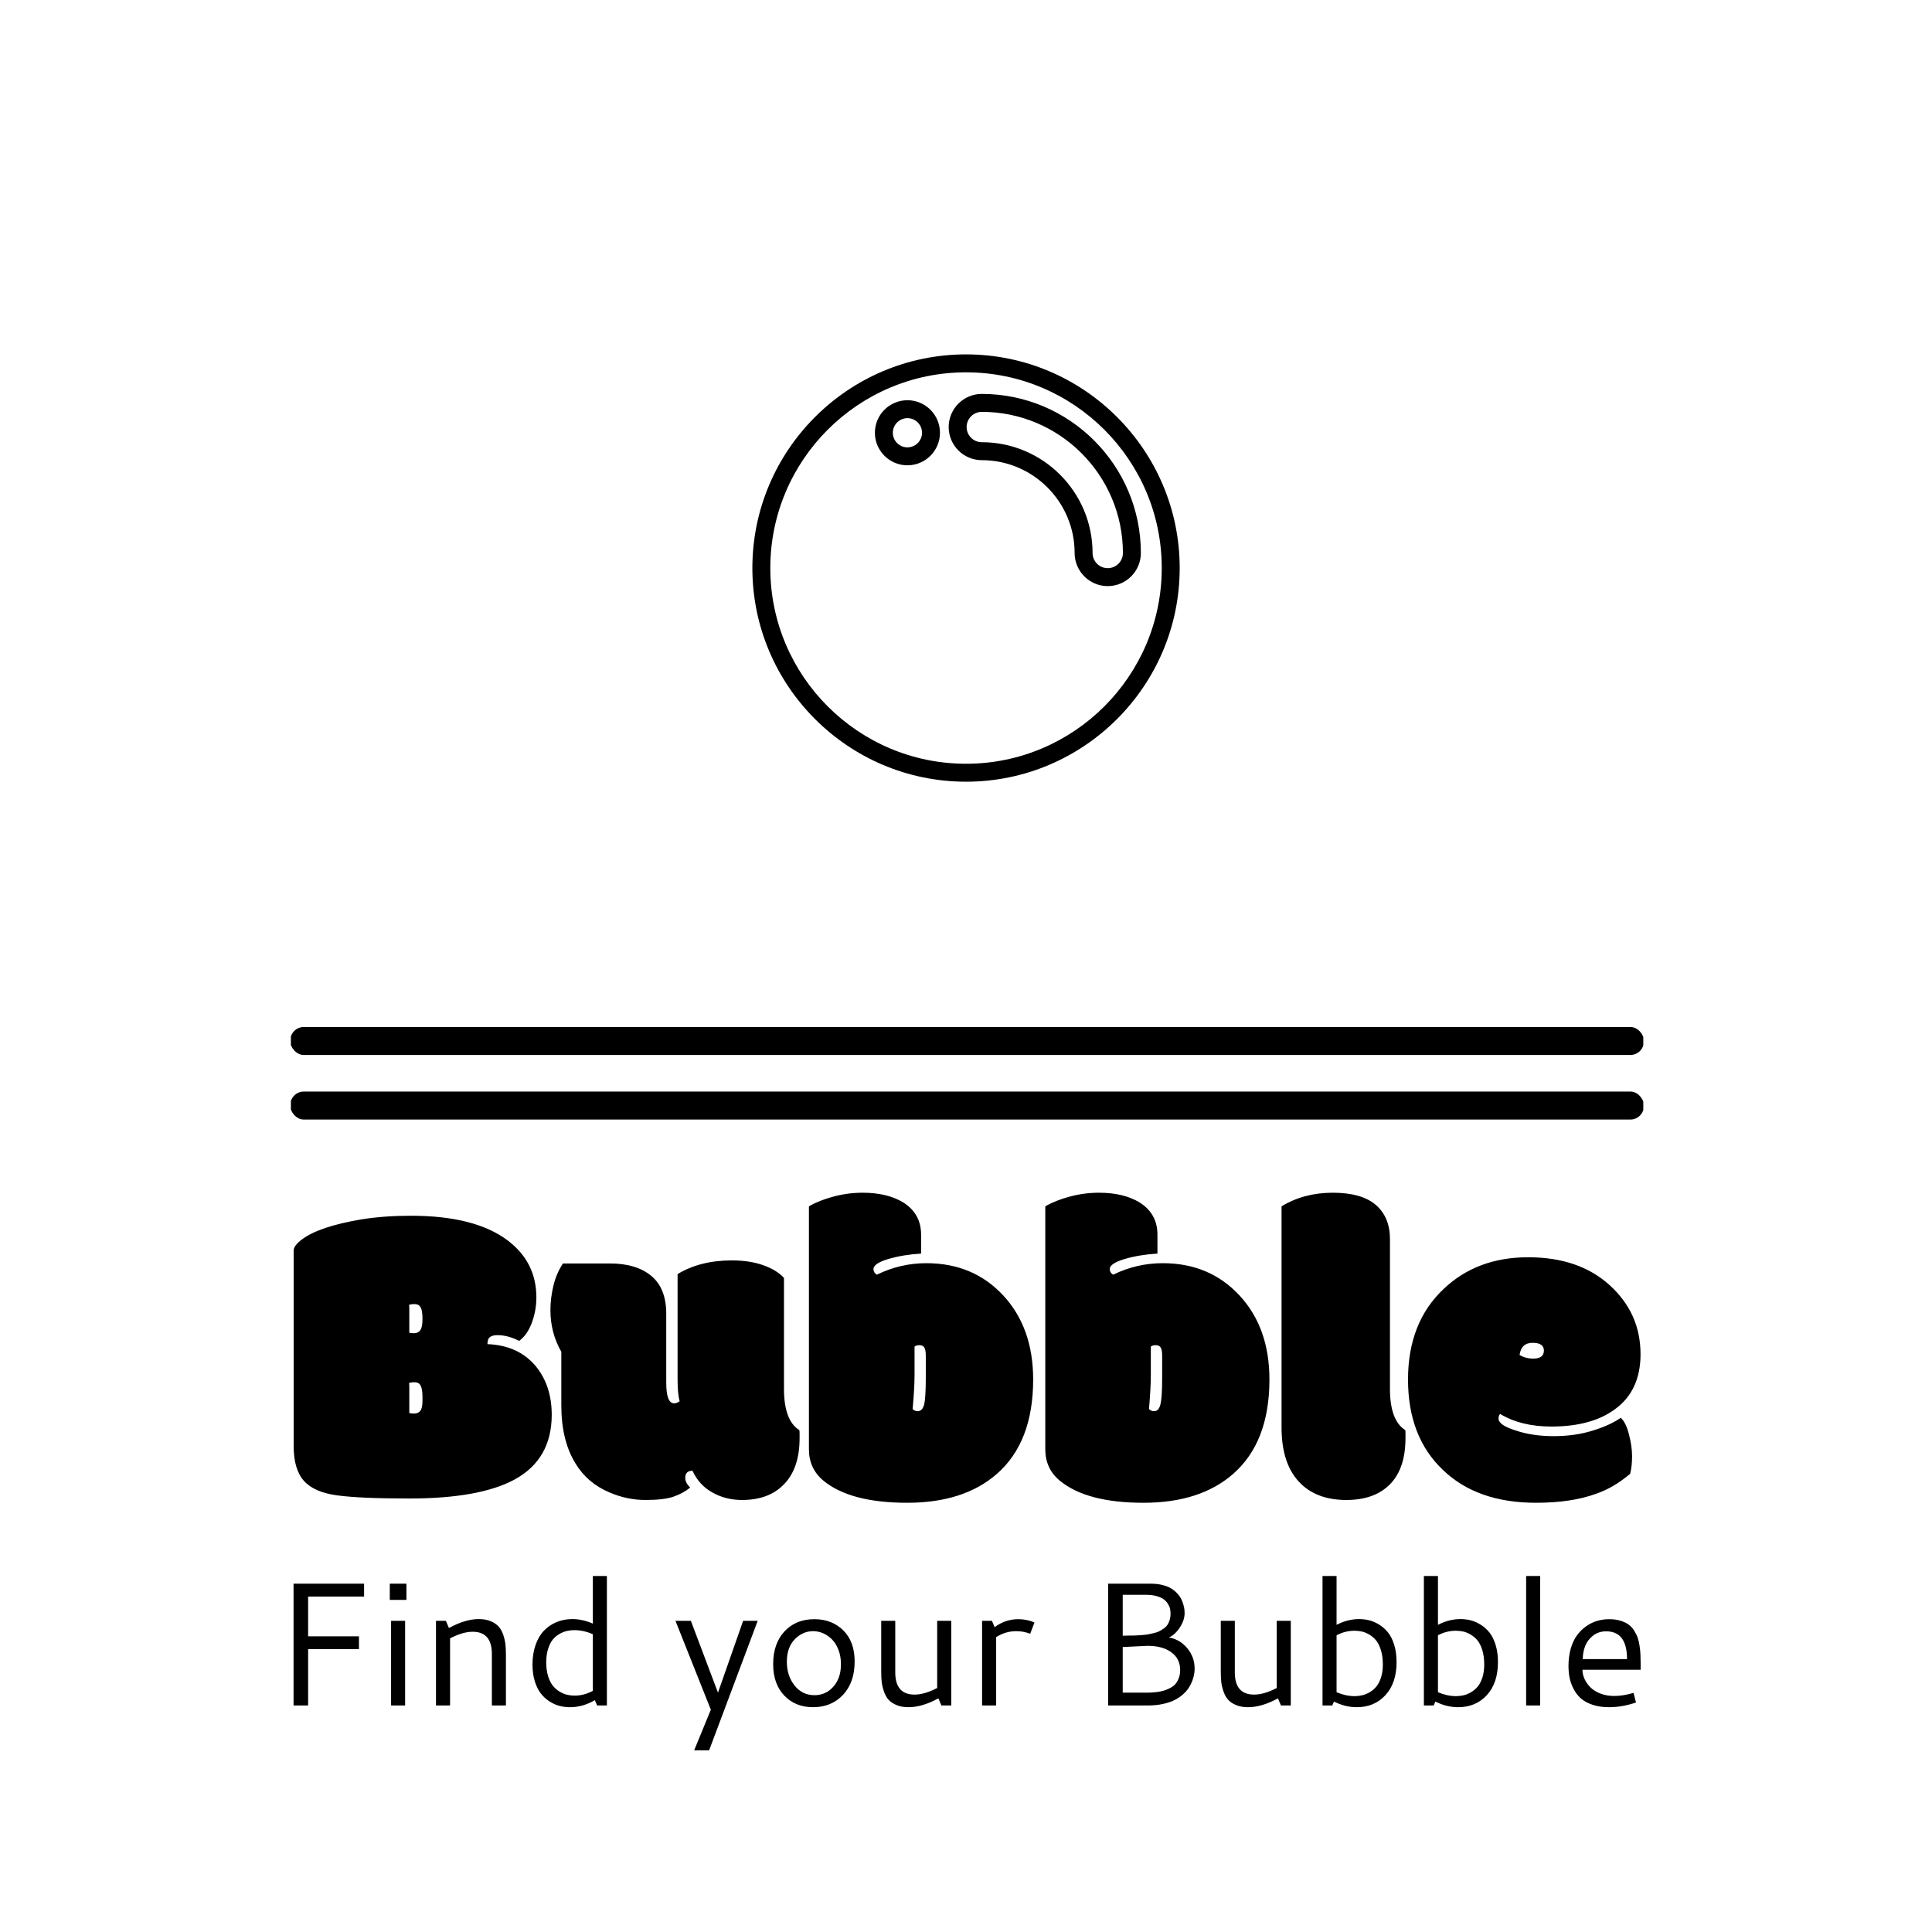 <svg xmlns="http://www.w3.org/2000/svg" version="1.1" xmlns:xlink="http://www.w3.org/1999/xlink" xmlns:svgjs="http://svgjs.dev/svgjs" width="1000" height="1000" viewBox="0 0 1000 1000"><rect width="1000" height="1000" fill="#ffffff"></rect><g transform="matrix(0.7,0,0,0.7,150.567,94.678)"><svg viewBox="0 0 213 247" data-background-color="#0080ff" preserveAspectRatio="xMidYMid meet" height="1159" width="1000" xmlns="http://www.w3.org/2000/svg" xmlns:xlink="http://www.w3.org/1999/xlink"><g id="tight-bounds" transform="matrix(1,0,0,1,-0.173,-0.1)"><svg viewBox="0 0 213.345 247.2" height="247.2" width="213.345"><g><svg viewBox="0 0 397.498 460.575" height="247.2" width="213.345"><g><rect width="397.498" height="8.209" x="0" y="248.012" fill="#000000" opacity="1" stroke-width="0" stroke="transparent" fill-opacity="1" class="rect-qz-0" data-fill-palette-color="primary" rx="1%" id="qz-0" data-palette-color="#ffffff"></rect></g><g><rect width="397.498" height="8.209" x="0" y="266.967" fill="#000000" opacity="1" stroke-width="0" stroke="transparent" fill-opacity="1" class="rect-qz-1" data-fill-palette-color="primary" rx="1%" id="qz-1" data-palette-color="#ffffff"></rect></g><g transform="matrix(1,0,0,1,0.989,296.667)"><svg viewBox="0 0 395.52 163.908" height="163.908" width="395.52"><g id="textblocktransform"><svg viewBox="0 0 395.52 163.908" height="163.908" width="395.52" id="textblock"><g><svg viewBox="0 0 395.52 91.033" height="91.033" width="395.52"><g transform="matrix(1,0,0,1,0,0)"><svg width="395.52" viewBox="0.78 -34.79 154.43 35.55" height="91.033" data-palette-color="#ffffff"><path d="M14.04-12.55L14.04-9.55Q14.14-9.47 14.6-9.47 15.06-9.47 15.31-9.79 15.55-10.11 15.55-10.91L15.55-10.91 15.55-11.38Q15.55-12.28 15.34-12.67 15.14-13.06 14.66-13.06 14.18-13.06 14.01-12.96L14.01-12.96Q14.04-12.84 14.04-12.55L14.04-12.55ZM14.04-21.51L14.04-18.75Q14.14-18.68 14.6-18.68 15.06-18.68 15.31-19.04 15.55-19.41 15.55-20.24L15.55-20.24 15.55-20.39Q15.55-21.26 15.34-21.64 15.14-22.02 14.66-22.02 14.18-22.02 14.01-21.92L14.01-21.92Q14.04-21.8 14.04-21.51L14.04-21.51ZM0.78-5.76L0.78-28.15Q0.78-28.71 1.71-29.42L1.71-29.42Q3.66-30.91 8.59-31.74L8.59-31.74Q11.16-32.15 14.23-32.15L14.23-32.15Q21.56-32.15 25.32-29.32L25.32-29.32Q28.61-26.83 28.61-22.78L28.61-22.78Q28.61-21.31 28.1-19.91 27.59-18.51 26.64-17.8L26.64-17.8Q25.34-18.46 24.15-18.46L24.15-18.46Q23.58-18.46 23.29-18.24 23-18.02 23-17.43L23-17.43Q26.59-17.29 28.59-14.84L28.59-14.84Q30.37-12.62 30.37-9.33L30.37-9.33Q30.37-4.22 26.1-1.9L26.1-1.9Q22.09 0.27 14.04 0.27L14.04 0.27Q8.4 0.27 5.76-0.09 3.13-0.44 1.95-1.76 0.78-3.08 0.78-5.76L0.78-5.76ZM44.41-10.64L44.41-10.64Q44.7-10.64 45.04-10.89L45.04-10.89Q44.8-11.69 44.8-13.4L44.8-13.4 44.8-25.46Q47.39-27.03 51.02-27.03L51.02-27.03Q53.07-27.03 54.62-26.48 56.17-25.93 57-25.02L57-25.02 57-12.3Q57-8.67 58.76-7.57L58.76-7.57Q58.79-7.45 58.79-7.1L58.79-7.1 58.79-6.67Q58.79-3.1 56.91-1.27L56.91-1.27Q55.2 0.44 52.19 0.44L52.19 0.44Q50.31 0.44 48.79-0.42 47.26-1.27 46.51-2.91L46.51-2.91Q45.68-2.91 45.68-2.1L45.68-2.1Q45.68-1.54 46.24-0.98L46.24-0.98Q45.46-0.34 44.36 0.05 43.26 0.44 41.12 0.44 38.99 0.44 36.96-0.44L36.96-0.44Q34.45-1.51 33.1-3.74L33.1-3.74Q31.47-6.37 31.47-10.42L31.47-10.42 31.47-16.55Q30.22-18.73 30.22-21.34L30.22-21.34Q30.22-22.68 30.56-24.12 30.91-25.56 31.66-26.68L31.66-26.68 37.03-26.68Q40.06-26.68 41.78-25.26 43.5-23.83 43.5-20.92L43.5-20.92 43.5-13.01Q43.5-10.64 44.41-10.64ZM71.75-9.99L71.75-9.99Q71.99-9.74 72.33-9.74L72.33-9.74Q72.87-9.74 73.07-10.51 73.26-11.28 73.26-13.62L73.26-13.62 73.26-16.11Q73.26-16.77 73.09-17.04 72.92-17.31 72.53-17.31 72.14-17.31 71.97-17.14L71.97-17.14 71.97-13.87Q71.97-12.4 71.75-9.99ZM72.72-29.98L72.72-29.98 72.72-27.81Q70.67-27.69 68.96-27.19 67.26-26.68 67.26-26.03L67.26-26.03Q67.26-25.63 67.65-25.39L67.65-25.39Q70.33-26.71 73.33-26.71L73.33-26.71Q78.71-26.71 82.14-23.01 85.57-19.31 85.57-13.38L85.57-13.38Q85.57-6.2 81.42-2.56L81.42-2.56Q77.63 0.76 71.13 0.76 64.62 0.76 61.54-1.76L61.54-1.76Q59.86-3.15 59.86-5.37L59.86-5.37 59.86-33.23Q61.03-33.91 62.68-34.35 64.33-34.79 66.01-34.79L66.01-34.79Q68.82-34.79 70.65-33.69L70.65-33.69Q72.72-32.4 72.72-29.98ZM98.85-9.99L98.85-9.99Q99.09-9.74 99.43-9.74L99.43-9.74Q99.97-9.74 100.16-10.51 100.36-11.28 100.36-13.62L100.36-13.62 100.36-16.11Q100.36-16.77 100.19-17.04 100.02-17.31 99.63-17.31 99.24-17.31 99.06-17.14L99.06-17.14 99.06-13.87Q99.06-12.4 98.85-9.99ZM99.82-29.98L99.82-29.98 99.82-27.81Q97.77-27.69 96.06-27.19 94.35-26.68 94.35-26.03L94.35-26.03Q94.35-25.63 94.74-25.39L94.74-25.39Q97.43-26.71 100.43-26.71L100.43-26.71Q105.8-26.71 109.23-23.01 112.66-19.31 112.66-13.38L112.66-13.38Q112.66-6.2 108.51-2.56L108.51-2.56Q104.73 0.76 98.22 0.76 91.72 0.76 88.64-1.76L88.64-1.76Q86.96-3.15 86.96-5.37L86.96-5.37 86.96-33.23Q88.13-33.91 89.78-34.35 91.42-34.79 93.11-34.79L93.11-34.79Q95.92-34.79 97.75-33.69L97.75-33.69Q99.82-32.4 99.82-29.98ZM126.48-29.47L126.48-29.47 126.48-12.3Q126.48-8.67 128.24-7.57L128.24-7.57Q128.26-7.45 128.26-7.1L128.26-7.1 128.26-6.67Q128.26-3.17 126.49-1.37 124.72 0.44 121.47 0.44 118.23 0.44 116.32-1.37L116.32-1.37Q114.05-3.52 114.05-7.86L114.05-7.86 114.05-33.23Q116.62-34.79 119.92-34.79 123.23-34.79 124.86-33.39 126.48-31.98 126.48-29.47ZM143.22 0.76L143.22 0.76Q136.46 0.76 132.56-3L132.56-3Q128.55-6.79 128.55-13.37 128.55-19.95 132.68-23.8L132.68-23.8Q136.49-27.39 142.32-27.39 148.16-27.39 151.68-24.18 155.21-20.97 155.21-16.28L155.21-16.28Q155.21-12.11 152.31-9.99L152.31-9.99Q149.62-7.98 144.98-7.98L144.98-7.98Q141.52-7.98 139.12-9.42L139.12-9.42Q138.93-9.28 138.93-8.89L138.93-8.89Q138.93-8.15 140.86-7.54L140.86-7.54Q142.79-6.88 145.24-6.88 147.69-6.88 149.71-7.51 151.72-8.13 152.94-8.98L152.94-8.98Q153.53-8.47 153.88-7.09 154.24-5.71 154.24-4.58 154.24-3.44 154.02-2.56L154.02-2.56Q152.11-0.95 150.11-0.27L150.11-0.27Q147.28 0.76 143.22 0.76ZM142.91-15.77L142.91-15.77Q144.13-15.77 144.13-16.7L144.13-16.7Q144.13-17.58 142.83-17.58 141.54-17.58 141.34-16.19L141.34-16.19Q142.03-15.77 142.91-15.77Z" opacity="1" transform="matrix(1,0,0,1,0,0)" fill="#000000" class="wordmark-text-0" data-fill-palette-color="primary" id="text-0"></path></svg></g></svg></g><g transform="matrix(1,0,0,1,0,112.524)"><svg viewBox="0 0 395.52 51.384" height="51.384" width="395.52"><g transform="matrix(1,0,0,1,0,0)"><svg width="395.52" viewBox="7.08 -36.89 383.7 49.85" height="51.384" data-palette-color="#ffffff"><path d="M27.17-31.03L11.23-31.03 11.23-19.7 25.71-19.7 25.71-16.04 11.23-16.04 11.23 0 7.08 0 7.08-34.69 27.17-34.69 27.17-31.03ZM34.49-30.08L34.49-34.69 39.23-34.69 39.23-30.08 34.49-30.08ZM34.86 0L34.86-24.12 38.86-24.12 38.86 0 34.86 0ZM47.65 0L47.65-24.12 50.46-24.12 51.34-22.07Q56-24.61 59.83-24.61L59.83-24.61Q61.81-24.61 63.28-23.99 64.74-23.36 65.55-22.42 66.35-21.48 66.83-20.06 67.3-18.63 67.44-17.33 67.57-16.04 67.57-14.38L67.57-14.38 67.57 0 63.57 0 63.57-14.65Q63.57-21 58.1-21L58.1-21Q55.27-21 51.66-19.12L51.66-19.12 51.66 0 47.65 0ZM75.14-11.65L75.14-11.65Q75.14-14.77 76.02-17.26 76.9-19.75 78.43-21.34 79.97-22.92 82.04-23.77 84.1-24.61 86.49-24.61L86.49-24.61Q89.37-24.61 92.33-23.32L92.33-23.32 92.33-36.89 96.33-36.89 96.33 0 93.55 0 92.89-1.51Q89.49 0.49 85.81 0.49L85.81 0.49Q84.29 0.49 82.85 0.12 81.41-0.24 80-1.15 78.58-2.05 77.52-3.41 76.46-4.76 75.8-6.88 75.14-9.01 75.14-11.65ZM87.13-2.81L87.13-2.81Q89.79-2.81 92.33-4.17L92.33-4.17 92.33-20.29Q89.71-21.46 87.08-21.46L87.08-21.46Q85.95-21.46 84.9-21.22 83.85-20.97 82.76-20.34 81.66-19.7 80.86-18.7 80.07-17.7 79.56-16.05 79.05-14.4 79.05-12.28L79.05-12.28Q79.05-10.08 79.58-8.36 80.12-6.64 80.95-5.62 81.78-4.59 82.9-3.93 84.03-3.27 85.05-3.04 86.08-2.81 87.13-2.81ZM125.94 1.2L115.86-24.12 120.25-24.12 127.97-3.66 135.14-24.12 139.29-24.12 125.38 12.96 121.11 12.96 125.94 1.2ZM155.43-24.58L155.43-24.58Q160.43-24.58 163.67-21.39 166.9-18.19 166.9-12.55L166.9-12.55Q166.9-6.57 163.6-3.04 160.29 0.49 155.04 0.49L155.04 0.49Q150.03 0.49 146.86-2.82 143.69-6.13 143.69-11.79L143.69-11.79Q143.69-17.63 146.92-21.11 150.16-24.58 155.43-24.58ZM155.09-21.17L155.09-21.17Q152.08-21.17 149.84-18.85 147.59-16.53 147.59-12.48L147.59-12.48Q147.59-8.45 149.79-5.69 151.99-2.93 155.48-2.93L155.48-2.93Q158.7-2.93 160.85-5.37 163-7.81 163-11.74L163-11.74Q163-13.99 162.3-15.82 161.61-17.65 160.47-18.8 159.34-19.95 157.94-20.56 156.55-21.17 155.09-21.17ZM190.41-4.98L190.41-24.12 194.42-24.12 194.42 0 191.61 0 190.75-2.03Q186.14 0.49 182.23 0.49L182.23 0.49Q180.26 0.49 178.79-0.13 177.33-0.76 176.52-1.68 175.71-2.61 175.23-4.04 174.74-5.47 174.6-6.76 174.47-8.06 174.47-9.72L174.47-9.72 174.47-24.12 178.47-24.12 178.47-9.42Q178.47-3.1 183.97-3.1L183.97-3.1Q186.8-3.1 190.41-4.98L190.41-4.98ZM206.01-24.12L206.77-22.31Q209.82-24.58 213.51-24.58L213.51-24.58Q216.04-24.58 218.12-23.63L218.12-23.63 216.9-20.43Q214.99-21.17 212.94-21.17L212.94-21.17Q209.89-21.17 207.21-19.48L207.21-19.48 207.21 0 203.2 0 203.2-24.12 206.01-24.12ZM249.95-31.52L243.26-31.52 243.26-19.87Q243.73-19.9 244.87-19.91 246.02-19.92 246.65-19.93 247.29-19.95 248.44-20.03 249.58-20.12 250.28-20.23 250.98-20.34 251.96-20.57 252.95-20.8 253.58-21.11 254.2-21.41 254.89-21.89 255.59-22.36 255.98-22.95 256.37-23.54 256.63-24.35 256.88-25.17 256.88-26.15L256.88-26.15Q256.88-26.88 256.74-27.54 256.59-28.2 256.13-28.96 255.66-29.71 254.93-30.25 254.2-30.79 252.92-31.15 251.64-31.52 249.95-31.52L249.95-31.52ZM243.26-16.65L243.26-16.65 243.26-3.66 249.73-3.66Q250.61-3.66 251.21-3.67 251.81-3.69 252.93-3.82 254.05-3.96 254.85-4.19 255.64-4.42 256.62-4.9 257.59-5.37 258.19-6.03 258.79-6.69 259.2-7.73 259.62-8.76 259.62-10.08L259.62-10.08Q259.62-13.33 257.1-15.16 254.59-16.99 250.34-16.99L250.34-16.99Q249.88-16.99 243.26-16.65ZM239.11 0L239.11-34.69 251.34-34.69Q253.12-34.69 254.6-34.31 256.08-33.94 257.04-33.35 258.01-32.76 258.75-31.96 259.5-31.15 259.89-30.4 260.28-29.64 260.52-28.78 260.77-27.93 260.83-27.38 260.89-26.83 260.89-26.34L260.89-26.34Q260.89-24.22 259.45-22.11 258.01-20 256.4-19.38L256.4-19.38Q259.62-18.8 261.68-16.27 263.74-13.75 263.74-10.52L263.74-10.52Q263.74-9.77 263.61-8.94 263.48-8.11 263.09-7.06 262.69-6.01 262.08-5.05 261.47-4.1 260.42-3.16 259.37-2.22 258.02-1.54 256.66-0.85 254.7-0.43 252.73 0 250.39 0L250.39 0 239.11 0ZM287.13-4.98L287.13-24.12 291.13-24.12 291.13 0 288.33 0 287.47-2.03Q282.86 0.49 278.95 0.49L278.95 0.49Q276.97 0.49 275.51-0.13 274.04-0.76 273.24-1.68 272.43-2.61 271.95-4.04 271.46-5.47 271.32-6.76 271.19-8.06 271.19-9.72L271.19-9.72 271.19-24.12 275.19-24.12 275.19-9.42Q275.19-3.1 280.69-3.1L280.69-3.1Q283.52-3.1 287.13-4.98L287.13-4.98ZM300.17 0L300.17-36.89 304.17-36.89 304.17-22.97Q307.32-24.61 310.61-24.61L310.61-24.61Q312.08-24.61 313.5-24.26 314.91-23.9 316.34-23.01 317.77-22.12 318.84-20.78 319.92-19.43 320.59-17.26 321.26-15.09 321.26-12.35L321.26-12.35Q321.26-6.4 318.1-2.95 314.94 0.49 309.91 0.49L309.91 0.49Q306.61 0.49 303.44-1.12L303.44-1.12 302.95 0 300.17 0ZM309.25-21.29L309.25-21.29Q306.64-21.29 304.17-20L304.17-20 304.17-3.78Q306.78-2.66 309.32-2.66L309.32-2.66Q310.44-2.66 311.49-2.91 312.54-3.15 313.63-3.8 314.72-4.44 315.52-5.42 316.33-6.4 316.84-8.01 317.35-9.62 317.35-11.65L317.35-11.65Q317.35-13.94 316.82-15.71 316.28-17.48 315.45-18.51 314.62-19.53 313.5-20.19 312.37-20.85 311.35-21.07 310.32-21.29 309.25-21.29ZM329.04 0L329.04-36.89 333.05-36.89 333.05-22.97Q336.2-24.61 339.49-24.61L339.49-24.61Q340.96-24.61 342.37-24.26 343.79-23.9 345.22-23.01 346.65-22.12 347.72-20.78 348.8-19.43 349.47-17.26 350.14-15.09 350.14-12.35L350.14-12.35Q350.14-6.4 346.98-2.95 343.82 0.49 338.79 0.49L338.79 0.49Q335.49 0.49 332.32-1.12L332.32-1.12 331.83 0 329.04 0ZM338.13-21.29L338.13-21.29Q335.51-21.29 333.05-20L333.05-20 333.05-3.78Q335.66-2.66 338.2-2.66L338.2-2.66Q339.32-2.66 340.37-2.91 341.42-3.15 342.51-3.8 343.6-4.44 344.4-5.42 345.21-6.4 345.72-8.01 346.23-9.62 346.23-11.65L346.23-11.65Q346.23-13.94 345.7-15.71 345.16-17.48 344.33-18.51 343.5-19.53 342.37-20.19 341.25-20.85 340.23-21.07 339.2-21.29 338.13-21.29ZM358.17 0L358.17-36.89 362.17-36.89 362.17 0 358.17 0ZM381.82-24.58L381.82-24.58Q383.58-24.58 384.98-24.16 386.39-23.73 387.32-23.07 388.24-22.41 388.92-21.35 389.59-20.29 389.94-19.3 390.29-18.31 390.49-16.92 390.69-15.53 390.73-14.5 390.78-13.48 390.78-12.08L390.78-12.08 390.78-10.18 374.21-10.18Q374.21-8.86 374.8-7.56 375.4-6.25 376.49-5.16 377.57-4.08 379.34-3.39 381.11-2.71 383.26-2.71L383.26-2.71Q385.8-2.71 388.76-3.59L388.76-3.59 389.46-0.85Q385.53 0.49 381.75 0.49L381.75 0.49Q379.09 0.49 377.03-0.22 374.96-0.93 373.71-2.06 372.45-3.2 371.64-4.79 370.84-6.37 370.53-7.95 370.23-9.52 370.23-11.28L370.23-11.28Q370.23-13.99 370.89-16.24 371.54-18.48 372.67-20.01 373.79-21.53 375.29-22.58 376.79-23.63 378.44-24.11 380.09-24.58 381.82-24.58ZM380.97-21.12L380.97-21.12Q378.82-21.12 377.27-19.93 375.72-18.75 375.01-16.99 374.3-15.23 374.3-13.21L374.3-13.21 386.9-13.21Q386.9-21.12 380.97-21.12Z" opacity="1" transform="matrix(1,0,0,1,0,0)" fill="#000000" class="slogan-text-1" data-fill-palette-color="secondary" id="text-1"></path></svg></g></svg></g></svg></g></svg></g><g transform="matrix(1,0,0,1,85.488,0)"><svg viewBox="0 0 226.521 226.521" height="226.521" width="226.521"><g><svg xmlns="http://www.w3.org/2000/svg" xmlns:xlink="http://www.w3.org/1999/xlink" version="1.1" x="0" y="0" viewBox="1.677 0.968 129 129" enable-background="new 0 0 132 131.5" xml:space="preserve" height="226.521" width="226.521" class="icon-icon-0" data-fill-palette-color="accent" id="icon-0"><g display="none" fill="#ffffff" data-fill-palette-color="accent"><g display="inline" fill="#ffffff" data-fill-palette-color="accent"><g fill="#ffffff" data-fill-palette-color="accent"><path fill="#000000" stroke="#FFFFFF" stroke-miterlimit="10" d="M110.677 31.147v-0.381c0-5.412-4.387-9.799-9.797-9.799h-0.383c-0.953-5.673-5.876-10-11.82-10h-45c-5.943 0-10.865 4.327-11.819 10h-0.382c-5.411 0-9.799 4.387-9.799 9.799v0.381c-5.672 0.954-10 5.876-10 11.82v45c0 5.945 4.328 10.867 10 11.821v0.381c0 5.412 4.388 9.798 9.799 9.798h0.382c0.954 5.674 5.876 10 11.819 10h45c5.944 0 10.867-4.326 11.82-10h0.383c5.41 0 9.797-4.386 9.797-9.798v-0.381c5.674-0.954 10-5.876 10-11.821v-45C120.677 37.023 116.351 32.102 110.677 31.147z" data-fill-palette-color="accent"></path></g></g></g><g fill="#ffffff" data-fill-palette-color="accent"><path display="none" fill="#000000" d="M104.52 100.184H23.957l0.035-8.977c0.371-1.679 0.922-3.27 1.638-4.729 0.596-1.282 1.421-2.543 2.511-3.826 1.136-1.338 2.615-2.35 4.396-3.006 0.67-0.278 7.537-3.893 12.552-6.531 3.871-2.037 6.635-3.489 7.996-4.188v-2.496l-0.315-1.195c-0.165-0.585-0.338-1.204-0.527-1.838-0.207-0.692-0.451-1.444-0.726-2.245-1.115-2.098-2.015-4.496-2.672-7.133-0.094-0.378-0.17-0.758-0.246-1.138l-0.252-1.253 0.887-0.549c1.343-0.831 2.145-2.261 2.145-3.826v-3.672c0-1.155-0.437-2.249-1.228-3.081l-0.489-0.514 0.087-0.704c0.498-4.044 1.878-7.292 4.101-9.653 3.152-3.349 7.351-4.24 9.572-4.474l1.271-0.068 2.058 0.164c2.049 0.307 5.921 1.284 8.834 4.376 2.223 2.362 3.602 5.61 4.1 9.655l0.087 0.704-0.488 0.514c-0.792 0.832-1.228 1.926-1.228 3.081v3.672c0 1.068 0.381 2.102 1.072 2.909l0.548 0.641-0.262 0.801c-0.527 1.612-1.392 2.949-2.57 3.975-1.884 1.637-4.6 2.483-8.072 2.518l-0.638 0.006-0.447-0.455c-0.782-0.796-1.864-1.253-2.969-1.253-2.297 0-4.166 1.869-4.166 4.167s1.869 4.167 4.166 4.167c0.923 0 1.832-0.313 2.562-0.884l0.43-0.335 0.839 0.021c2.324 0 4.488-0.305 6.432-0.905l2.699-0.835-1.104 3.653c-0.214 0.753-0.217 1.01-0.217 1.021v2.854c1.482 0.762 4.576 2.406 8.945 4.73 4.485 2.386 10.067 5.356 10.656 5.607 1.794 0.646 3.298 1.658 4.435 2.995 1.071 1.256 1.897 2.516 2.523 3.851 0.716 1.476 1.249 3.076 1.575 4.74l0.028 0.289V100.184zM46.485 75.771c-10.078 5.303-12.501 6.557-12.963 6.708-1.257 0.465-2.286 1.162-3.095 2.115-0.913 1.075-1.597 2.115-2.091 3.178-0.602 1.227-1.062 2.539-1.38 3.927v5.485h74.562v-5.503c-0.279-1.361-0.72-2.668-1.312-3.887-0.519-1.107-1.203-2.146-2.099-3.197-0.807-0.949-1.854-1.646-3.204-2.132-0.396-0.136-2.354-1.161-11.013-5.768-4.271-2.272-9.11-4.848-9.635-5.075l-0.899-0.394-0.002-4.764c0-0.111 0.007-0.232 0.02-0.362-1.491 0.277-3.062 0.421-4.699 0.429-1.17 0.775-2.557 1.197-3.962 1.197-3.951 0-7.166-3.215-7.166-7.167s3.215-7.167 7.166-7.167c1.678 0 3.322 0.608 4.608 1.688 2.45-0.102 4.315-0.695 5.55-1.768 0.592-0.515 1.066-1.165 1.415-1.94-0.802-1.214-1.235-2.647-1.235-4.12v-3.672c0-1.674 0.55-3.274 1.562-4.578-0.476-3.093-1.557-5.553-3.218-7.319-2.27-2.409-5.365-3.2-7.043-3.458l-1.703-0.133-0.998 0.052c-1.376 0.146-5.04 0.798-7.622 3.541-1.661 1.765-2.742 4.225-3.218 7.317 1.013 1.304 1.563 2.903 1.563 4.578v3.672c0 2.25-0.989 4.331-2.69 5.747 0.021 0.1 0.045 0.198 0.068 0.296 0.608 2.438 1.437 4.64 2.461 6.543l0.097 0.223c0.306 0.885 0.575 1.714 0.804 2.477 0.193 0.65 0.372 1.285 0.548 1.913l0.42 1.784v4.587M83.944 40.72c-0.356-5.843-2.158-10.519-5.395-13.939-5.564-5.883-13.274-5.829-13.836-5.811-0.588-0.017-8.279-0.062-13.835 5.811-3.235 3.421-5.038 8.096-5.394 13.939-1.063 0.519-1.804 1.6-1.804 2.863v3.672c0 1.766 1.43 3.195 3.193 3.195s3.194-1.429 3.194-3.195v-3.672c0-1.25-0.726-2.321-1.772-2.845 0.337-5.08 1.872-9.106 4.599-12.003 4.769-5.067 11.722-4.962 11.781-4.958l0.038-1.354 0.039 1.354c0.054-0.003 7.01-0.108 11.779 4.957 2.727 2.896 4.262 6.923 4.599 12.004-1.047 0.524-1.771 1.595-1.771 2.845v3.672c0 1.243 0.716 2.308 1.75 2.836-0.22 1.462-0.951 4.337-3.412 6.476-2.407 2.092-5.899 3.025-10.39 2.809-0.451-0.984-1.439-1.672-2.594-1.672-1.579 0-2.858 1.279-2.858 2.858s1.279 2.858 2.858 2.858c0.981 0 1.845-0.494 2.36-1.246 0.496 0.024 0.993 0.051 1.471 0.051 4.62 0 8.319-1.196 11.03-3.57 3.332-2.92 4.16-6.771 4.367-8.536 1.065-0.517 1.805-1.599 1.805-2.864v-3.672C85.748 42.319 85.009 41.238 83.944 40.72z" data-fill-palette-color="accent"></path><path display="none" fill="#000000" d="M90.969 51.772H40.927v-3h50.042V51.772zM82.177 35.772H49.719v3h32.458V35.772zM90.969 56.772H40.927v3h50.042V56.772zM90.969 64.772H40.927v3h50.042V64.772zM90.969 72.772H40.927v3h50.042V72.772zM90.969 80.772H40.927v3h50.042V80.772zM95.497 21.092h-58.64c-2.762 0-5 2.238-5 5v78.75c0 2.762 2.238 5 5 5H81.8c-2.067-0.482-3.915-1.538-5.358-3H36.857c-1.103 0-2-0.896-2-2v-78.75c0-1.104 0.897-2 2-2h58.64c1.103 0 2 0.896 2 2v78.75c0 1.104-0.897 2-2 2h-3.312c-1.443 1.462-3.291 2.518-5.358 3h8.67c2.762 0 5-2.238 5-5v-78.75C100.497 23.331 98.259 21.092 95.497 21.092zM80.278 88.772H40.927v3h35.084C77.166 90.459 78.624 89.422 80.278 88.772zM90.969 88.772h-2.62c0.944 0.371 1.822 0.869 2.62 1.473V88.772zM92.384 99.071c0 3.711-2.508 6.829-5.92 7.771-0.686 0.189-1.404 0.299-2.15 0.299s-1.465-0.109-2.15-0.299c-3.412-0.942-5.92-4.061-5.92-7.771 0-3.23 1.901-6.009 4.642-7.299C81.927 91.282 83.086 91 84.313 91s2.387 0.282 3.429 0.772C90.482 93.062 92.384 95.84 92.384 99.071zM89.151 95.901c-0.336-0.335-0.775-0.503-1.214-0.503-0.439 0-0.879 0.168-1.214 0.503l-3.459 3.461L81.903 98c-0.336-0.336-0.774-0.503-1.214-0.503S79.812 97.665 79.476 98c-0.671 0.67-0.671 1.758 0 2.428l2.575 2.574c0.321 0.322 0.759 0.504 1.214 0.504s0.893-0.182 1.214-0.504l4.673-4.674C89.822 97.659 89.822 96.571 89.151 95.901z" data-fill-palette-color="accent"></path><path display="none" fill="#000000" d="M47.459 64.786c0-1.415-1.146-2.562-2.561-2.562h-4.098c-1.414 0-2.561 1.146-2.561 2.562v4.694c0 1.414 1.146 2.561 2.561 2.561h4.098c1.414 0 2.561-1.146 2.561-2.561V64.786zM59.465 64.786c0-1.415-1.146-2.562-2.561-2.562h-4.098c-1.414 0-2.561 1.146-2.561 2.562v4.694c0 1.414 1.146 2.561 2.561 2.561h4.098c1.414 0 2.561-1.146 2.561-2.561V64.786zM71.471 64.786c0-1.415-1.146-2.562-2.561-2.562h-4.098c-1.414 0-2.561 1.146-2.561 2.562v4.694c0 1.414 1.146 2.561 2.561 2.561h4.098c1.414 0 2.561-1.146 2.561-2.561V64.786zM44.898 78.558c0.309 0 0.561 0.252 0.561 0.561v4.694c0 0.31-0.252 0.562-0.561 0.562h-4.098c-0.31 0-0.561-0.252-0.561-0.562v-4.694c0-0.309 0.251-0.561 0.561-0.561H44.898M44.898 76.558h-4.098c-1.414 0-2.561 1.146-2.561 2.561v4.694c0 1.415 1.146 2.562 2.561 2.562h4.098c1.414 0 2.561-1.146 2.561-2.562v-4.694C47.459 77.705 46.312 76.558 44.898 76.558L44.898 76.558zM56.904 78.558c0.309 0 0.561 0.252 0.561 0.561v4.694c0 0.31-0.252 0.562-0.561 0.562h-4.098c-0.309 0-0.561-0.252-0.561-0.562v-4.694c0-0.309 0.252-0.561 0.561-0.561H56.904M56.904 76.558h-4.098c-1.414 0-2.561 1.146-2.561 2.561v4.694c0 1.415 1.146 2.562 2.561 2.562h4.098c1.414 0 2.561-1.146 2.561-2.562v-4.694C59.465 77.705 58.318 76.558 56.904 76.558L56.904 76.558zM68.91 78.558c0.31 0 0.561 0.252 0.561 0.561v4.694c0 0.31-0.251 0.562-0.561 0.562h-4.098c-0.309 0-0.561-0.252-0.561-0.562v-4.694c0-0.309 0.252-0.561 0.561-0.561H68.91M68.91 76.558h-4.098c-1.414 0-2.561 1.146-2.561 2.561v4.694c0 1.415 1.146 2.562 2.561 2.562h4.098c1.414 0 2.561-1.146 2.561-2.562v-4.694C71.471 77.705 70.324 76.558 68.91 76.558L68.91 76.558zM80.916 78.558c0.311 0 0.562 0.252 0.562 0.561v4.694c0 0.31-0.251 0.562-0.562 0.562h-4.097c-0.31 0-0.562-0.252-0.562-0.562v-4.694c0-0.309 0.252-0.561 0.562-0.561H80.916M80.916 76.558h-4.097c-1.415 0-2.562 1.146-2.562 2.561v4.694c0 1.415 1.146 2.562 2.562 2.562h4.097c1.415 0 2.562-1.146 2.562-2.562v-4.694C83.478 77.705 82.331 76.558 80.916 76.558L80.916 76.558zM79.053 71.239l5.252-5.253c0.754-0.754 0.754-1.976 0-2.729-0.754-0.754-1.976-0.754-2.729 0l-3.888 3.889-1.53-1.53c-0.754-0.753-1.975-0.753-2.729 0s-0.754 1.976 0 2.729l2.895 2.894c0.361 0.362 0.853 0.565 1.364 0.565S78.691 71.601 79.053 71.239zM76.865 64.908l0.823 0.824 3.181-3.182c0.11-0.11 0.233-0.203 0.357-0.295-0.103-0.012-0.203-0.031-0.311-0.031h-4.097c-1.173 0-2.15 0.793-2.454 1.869 0.142-0.021 0.283-0.043 0.429-0.043C75.576 64.05 76.312 64.355 76.865 64.908zM79.645 72.041h1.271c1.415 0 2.562-1.146 2.562-2.561v-1.252l-3.718 3.718C79.725 71.982 79.682 72.007 79.645 72.041zM101.535 49.235c-0.241-0.432-0.666-0.692-1.121-0.751v-5.826-3-0.982-2.314c0-0.295-0.04-0.58-0.088-0.861-0.412-2.468-2.541-4.353-5.125-4.353h-4.318c-1.381-3.778-5.006-6.485-9.257-6.485-4.249 0-7.869 2.708-9.251 6.485H54.17c-1.381-3.778-5.006-6.485-9.257-6.485-5.436 0-9.857 4.422-9.857 9.857 0 0.298 0.019 0.591 0.044 0.882l-0.105 0.048c-0.031 0.014-0.062 0.029-0.094 0.043l-0.127 0.057h0.021c-1.779 0.83-3.021 2.623-3.021 4.716v12.87c-0.828 0-1.5 0.671-1.5 1.5 0 0.828 0.672 1.5 1.5 1.5v38.44c0 2.88 2.334 5.214 5.213 5.214h42.163 1 3l4.175-4.353h4.475c2.141-0.397 3.811-2.101 4.17-4.255 2.422-0.451 4.258-2.566 4.258-5.117V51.686l0.732-0.409C101.682 50.873 101.939 49.958 101.535 49.235zM97.188 35.403c0.141 0.291 0.227 0.613 0.227 0.958v2.042 1.255 3 7.164l-5.615 3.143v-6.402-3V42.58v-2.315c0-0.295-0.04-0.579-0.088-0.861-0.412-2.468-2.541-4.353-5.125-4.353H74.795c-0.014-0.176-0.026-0.352-0.026-0.531 0-0.125 0.013-0.248 0.019-0.372h20.414C96.076 34.147 96.828 34.663 97.188 35.403zM81.626 27.662c2.554 0 4.78 1.408 5.96 3.485H75.662C76.842 29.07 79.07 27.662 81.626 27.662zM71.795 35.05H42.348l2.143-0.903h27.297c-0.004 0.124-0.019 0.247-0.019 0.372C71.769 34.699 71.786 34.874 71.795 35.05zM44.913 27.662c2.554 0 4.78 1.408 5.96 3.485h-5.271c-0.676 0-1.316 0.139-1.909 0.372h-0.021l-0.047 0.021c-0.046 0.02-0.09 0.041-0.135 0.061l-5.41 2.451C38.321 30.489 41.289 27.662 44.913 27.662zM34.773 40.264c0-0.801 0.432-1.497 1.07-1.886 1.505 3.523 5.003 5.998 9.069 5.998 0.829 0 1.5-0.671 1.5-1.5 0-0.828-0.671-1.5-1.5-1.5-2.489 0-4.665-1.336-5.867-3.326h33.388c1.424 3.694 5.002 6.326 9.192 6.326 0.829 0 1.5-0.671 1.5-1.5 0-0.828-0.671-1.5-1.5-1.5-2.489 0-4.665-1.336-5.867-3.326h10.827c0.875 0 1.627 0.516 1.986 1.256 0.141 0.291 0.227 0.613 0.227 0.958v2.042 1.256 3 6.572H34.773V40.264zM36.986 96.789c-1.22 0-2.213-0.993-2.213-2.214v-38.44h54.111v31.547h-3.735c-2.761 0-5 2.238-5 5v4.107H36.986zM83.149 95.671v-2.99c0-1.103 0.897-2 2-2h2.849L83.149 95.671zM93.056 90.32c0 0.344-0.086 0.666-0.228 0.957-0.203 0.42-0.549 0.761-1.029 0.982h-1.428l1.514-1.578v-2.404-0.596-1V56.134h0.392l0.779-0.437v32.579V90.32zM97.227 86.064c0 0.841-0.479 1.565-1.171 1.939V54.019l1.171-0.654V86.064z" data-fill-palette-color="accent"></path><path display="none" fill="#000000" d="M101.711 51.722c-0.241-0.432-0.666-0.692-1.121-0.751v-5.826-3-0.982-2.315c0-0.295-0.039-0.58-0.086-0.861-0.412-2.467-2.543-4.352-5.127-4.352H91.06c-1.382-3.779-5.006-6.486-9.257-6.486-4.25 0-7.87 2.709-9.251 6.486H54.347c-1.382-3.779-5.006-6.486-9.257-6.486-5.436 0-9.857 4.422-9.857 9.857 0 0.298 0.019 0.592 0.045 0.883l-0.106 0.048c-0.031 0.013-0.062 0.028-0.093 0.042l-0.127 0.058h0.021c-1.78 0.829-3.021 2.622-3.021 4.716V55.62c-0.828 0-1.5 0.672-1.5 1.5s0.672 1.5 1.5 1.5v38.441c0 2.879 2.334 5.213 5.213 5.213h42.162 1 3l4.174-4.352h4.475c2.143-0.398 3.811-2.102 4.171-4.256 2.421-0.449 4.257-2.566 4.257-5.117V54.173l0.732-0.41C101.857 53.358 102.116 52.444 101.711 51.722zM97.363 37.89c0.141 0.291 0.227 0.613 0.227 0.957v2.043 1.255 3 7.165l-5.615 3.142v-6.404-3-0.982-2.314c0-0.295-0.039-0.58-0.086-0.861-0.412-2.468-2.543-4.353-5.127-4.353H74.973c-0.014-0.176-0.027-0.353-0.027-0.532 0-0.125 0.012-0.247 0.019-0.371h20.413C96.254 36.634 97.006 37.149 97.363 37.89zM81.803 30.147c2.555 0 4.78 1.408 5.96 3.486H75.838C77.018 31.556 79.247 30.147 81.803 30.147zM71.973 37.537H42.523l2.142-0.903h27.299c-0.004 0.124-0.019 0.246-0.019 0.371C71.945 37.185 71.963 37.359 71.973 37.537zM45.09 30.147c2.555 0 4.78 1.408 5.96 3.486h-5.271c-0.675 0-1.315 0.139-1.908 0.372h-0.023l-0.052 0.023c-0.04 0.017-0.078 0.036-0.118 0.054l-5.422 2.455C38.498 32.975 41.466 30.147 45.09 30.147zM34.951 42.751c0-0.801 0.432-1.497 1.07-1.886 1.505 3.522 5.002 5.998 9.068 5.998 0.828 0 1.5-0.671 1.5-1.5s-0.672-1.5-1.5-1.5c-2.488 0-4.665-1.337-5.867-3.326H72.61c1.425 3.693 5.003 6.326 9.192 6.326 0.828 0 1.5-0.671 1.5-1.5s-0.672-1.5-1.5-1.5c-2.488 0-4.665-1.337-5.867-3.326h10.826c0.877 0 1.629 0.516 1.986 1.256 0.141 0.291 0.227 0.613 0.227 0.958v2.042 1.255 3 6.572H34.951V42.751zM37.164 99.274c-1.221 0-2.213-0.992-2.213-2.213V58.62h54.111v31.547h-3.736c-2.762 0-5 2.24-5 5v4.107H37.164zM83.326 98.159v-2.992c0-1.102 0.896-2 2-2h2.85L83.326 98.159zM93.232 92.805c0 0.344-0.086 0.666-0.227 0.957-0.203 0.42-0.551 0.762-1.031 0.982h-1.426l1.514-1.578v-2.404-0.596-1V58.62h0.391l0.779-0.436v32.578V92.805zM97.402 88.549c0 0.842-0.477 1.566-1.17 1.939V56.506l1.17-0.656V88.549zM70.963 72.78V67.5c0-1.59 1.288-2.879 2.878-2.879h4.607c1.59 0 2.878 1.289 2.878 2.879v5.279c0 1.59-1.288 2.879-2.878 2.879h-4.607C72.251 75.659 70.963 74.37 70.963 72.78zM81.326 88.891v-5.275c0-1.592-1.288-2.881-2.878-2.881h-4.607c-1.59 0-2.878 1.289-2.878 2.881v5.275c0 1.592 1.288 2.881 2.878 2.881h4.607C80.038 91.772 81.326 90.483 81.326 88.891zM79.078 88.891c0 0.35-0.283 0.633-0.63 0.633h-4.607c-0.348 0-0.63-0.283-0.63-0.633v-5.275c0-0.348 0.282-0.631 0.63-0.631h4.607c0.347 0 0.63 0.283 0.63 0.631V88.891zM55.465 72.78V67.5c0-1.59 1.288-2.879 2.879-2.879h4.606c1.59 0 2.879 1.289 2.879 2.879v5.279c0 1.59-1.289 2.879-2.879 2.879h-4.606C56.753 75.659 55.465 74.37 55.465 72.78zM66.76 81.897c0.848 0.846 0.848 2.221 0 3.068l-5.904 5.904c-0.407 0.406-0.959 0.637-1.534 0.637s-1.127-0.23-1.533-0.637l-3.254-3.254c-0.848-0.846-0.848-2.221 0-3.068 0.848-0.846 2.22-0.846 3.067 0l1.72 1.721 4.371-4.371C64.538 81.049 65.913 81.049 66.76 81.897zM50.332 67.5v5.279c0 1.59-1.289 2.879-2.88 2.879h-4.605c-1.591 0-2.88-1.289-2.88-2.879V67.5c0-1.59 1.289-2.879 2.88-2.879h4.605C49.043 64.622 50.332 65.911 50.332 67.5zM61.65 91.665l4.179-4.18v1.408c0 1.59-1.289 2.879-2.879 2.879h-1.43C61.562 91.735 61.61 91.704 61.65 91.665zM50.332 83.616v5.275c0 1.592-1.289 2.881-2.88 2.881h-4.605c-1.591 0-2.88-1.289-2.88-2.881v-5.275c0-1.592 1.289-2.881 2.88-2.881h4.605C49.043 80.735 50.332 82.024 50.332 83.616zM62.95 80.735c0.12 0 0.233 0.021 0.35 0.035-0.141 0.104-0.279 0.207-0.403 0.332l-3.575 3.576-0.925-0.926c-0.622-0.621-1.449-0.963-2.329-0.963-0.163 0-0.323 0.023-0.481 0.047 0.341-1.209 1.44-2.102 2.758-2.102H62.95z" data-fill-palette-color="accent"></path><path display="none" fill="#000000" d="M77.098 71.687v-5.571c0-1.677 1.359-3.038 3.037-3.038h4.861c1.677 0 3.037 1.361 3.037 3.038v5.571c0 1.677-1.36 3.038-3.037 3.038h-4.861C78.458 74.725 77.098 73.364 77.098 71.687zM67.135 91.727h1.508c1.678 0 3.037-1.361 3.037-3.038v-1.486l-4.409 4.41C67.229 91.654 67.179 91.688 67.135 91.727zM77.098 88.687V83.12c0-1.679 1.359-3.04 3.037-3.04h4.861c1.677 0 3.037 1.361 3.037 3.04v5.567c0 1.679-1.36 3.04-3.037 3.04h-4.861C78.458 91.727 77.098 90.366 77.098 88.687zM79.47 88.687c0 0.368 0.298 0.667 0.666 0.667h4.861c0.365 0 0.665-0.299 0.665-0.667V83.12c0-0.367-0.299-0.665-0.665-0.665h-4.861c-0.367 0-0.666 0.298-0.666 0.665V88.687zM47.431 91.727h4.859c1.679 0 3.04-1.361 3.04-3.04V83.12c0-1.679-1.361-3.04-3.04-3.04h-4.859c-1.678 0-3.039 1.361-3.039 3.04v5.567C44.393 90.366 45.753 91.727 47.431 91.727zM63.196 90.774c0.429 0.429 1.012 0.672 1.618 0.672s1.189-0.243 1.619-0.672l6.23-6.23c0.894-0.894 0.894-2.345 0-3.237-0.894-0.895-2.344-0.895-3.237 0l-4.612 4.612L63 84.104c-0.895-0.893-2.342-0.893-3.237 0-0.894 0.894-0.894 2.345 0 3.237L63.196 90.774zM63.783 74.725h4.86c1.678 0 3.037-1.361 3.037-3.038v-5.571c0-1.677-1.359-3.038-3.037-3.038h-4.86c-1.679 0-3.038 1.361-3.038 3.038v5.571C60.746 73.364 62.104 74.725 63.783 74.725zM47.431 74.725h4.859c1.679 0 3.04-1.361 3.04-3.038v-5.571c0-1.677-1.361-3.038-3.04-3.038h-4.859c-1.678 0-3.039 1.361-3.039 3.038v5.571C44.393 73.364 45.753 74.725 47.431 74.725zM63.783 80.081c-1.391 0-2.551 0.941-2.91 2.218 0.166-0.025 0.336-0.05 0.508-0.05 0.928 0 1.801 0.36 2.457 1.016l0.976 0.977 3.772-3.773c0.131-0.132 0.277-0.241 0.426-0.351-0.123-0.014-0.243-0.037-0.369-0.037H63.783zM102.095 53.588c0 0.94-0.763 1.704-1.703 1.704v34.687 1.135 0.677 2.73l-9.92 10.342h-3.407-1.136H38.053c-3.269 0-5.919-2.65-5.919-5.919V55.292c-0.94 0-1.703-0.763-1.703-1.704 0-0.94 0.763-1.703 1.703-1.703V37.272c0-3.27 2.65-5.92 5.919-5.92h4.637v-4.109c0-0.94 0.763-1.703 1.703-1.703s1.703 0.763 1.703 1.703v4.109h39.582v-4.109c0-0.94 0.763-1.703 1.703-1.703s1.704 0.763 1.704 1.703v4.109h5.29c2.934 0 5.353 2.14 5.82 4.942 0.053 0.319 0.099 0.643 0.099 0.978V39.9v1.116 3.407 7.463h0.099C101.332 51.885 102.095 52.648 102.095 53.588zM35.54 51.885h61.347v-7.463-3.407-1.425-2.319c0-0.392-0.098-0.757-0.257-1.088-0.407-0.84-1.261-1.426-2.255-1.426h-5.29v7.437c0 0.94-0.763 1.704-1.704 1.704s-1.703-0.763-1.703-1.704v-7.437H46.096v7.437c0 0.94-0.763 1.704-1.703 1.704s-1.703-0.763-1.703-1.704v-7.437h-4.637c-1.386 0-2.513 1.128-2.513 2.514V51.885zM95.979 94.521h-3.236c-1.252 0-2.271 1.02-2.271 2.271v3.396L95.979 94.521zM96.985 55.292H35.54v43.651c0 1.386 1.126 2.513 2.513 2.513h49.012v-4.664c0-3.135 2.543-5.678 5.678-5.678h4.243V55.292z" data-fill-palette-color="accent"></path><path display="none" fill="#000000" d="M54.263 76.843c1.579-0.723 2.707-1.246 2.958-1.375v-3.55l-0.249-0.944c-0.131-0.462-0.267-0.951-0.416-1.451-0.164-0.546-0.356-1.141-0.574-1.773-0.88-1.657-1.591-3.551-2.109-5.633-0.075-0.299-0.135-0.598-0.195-0.898l-0.03-0.148c1.832-0.569 3.166-2.281 3.166-4.296v-2.899c0-1.211-0.48-2.336-1.309-3.164 0.357-3.046 1.365-5.468 3.003-7.208 2.305-2.448 5.448-3.078 6.954-3.239l0.903-0.048 1.585 0.129c1.639 0.259 4.321 1.003 6.348 3.158 1.639 1.74 2.647 4.163 3.004 7.21-0.827 0.826-1.308 1.951-1.308 3.162v2.899c0 1.136 0.424 2.199 1.163 3.009-0.276 0.897-0.799 1.987-1.795 2.854-1.332 1.157-3.308 1.749-5.872 1.758-0.788-0.842-1.9-1.345-3.086-1.345-2.333 0-4.231 1.897-4.231 4.231s1.898 4.232 4.231 4.232c0.983 0 1.924-0.343 2.669-0.949 0.12 0.002 0.239 0.004 0.356 0.004 2.622 0 4.932-0.451 6.915-1.337l-0.577 1.905c-0.168 0.595-0.17 0.797-0.17 0.807v3.832c0.23 0.118 1.045 0.499 2.202 1.034-0.793 5.794-5.762 10.277-11.771 10.277C60.032 87.089 55.071 82.623 54.263 76.843zM52.318 59.299c1.393 0 2.522-1.129 2.522-2.522v-2.899c0-0.988-0.573-1.833-1.399-2.247 0.266-4.01 1.478-7.19 3.631-9.478 3.765-4 9.255-3.919 9.302-3.915l0.03-1.069 0.031 1.069c0.043-0.003 5.535-0.086 9.301 3.914 2.153 2.288 3.365 5.467 3.631 9.479-0.827 0.414-1.399 1.259-1.399 2.247v2.899c0 0.981 0.565 1.823 1.382 2.239-0.173 1.155-0.75 3.426-2.695 5.115-1.9 1.651-4.657 2.389-8.203 2.217-0.356-0.776-1.137-1.32-2.048-1.32-1.247 0-2.257 1.011-2.257 2.257 0 1.247 1.01 2.257 2.257 2.257 0.774 0 1.456-0.391 1.863-0.984 0.392 0.02 0.785 0.039 1.163 0.039 3.648 0 6.569-0.944 8.709-2.818 2.631-2.307 3.285-5.347 3.448-6.74 0.841-0.409 1.425-1.263 1.425-2.263v-2.899c0-0.998-0.584-1.851-1.424-2.261-0.282-4.614-1.705-8.305-4.26-11.007-4.395-4.645-10.481-4.602-10.924-4.587-0.465-0.014-6.539-0.049-10.926 4.587-2.555 2.702-3.978 6.393-4.259 11.007-0.839 0.411-1.424 1.263-1.424 2.261v2.899C49.796 58.169 50.925 59.299 52.318 59.299zM100.183 93.09c-0.257-1.314-0.679-2.579-1.244-3.743-0.494-1.054-1.146-2.049-1.992-3.041-0.898-1.056-2.086-1.856-3.502-2.366-0.33-0.14-8.554-3.874-13.743-6.254-1.18 6.483-6.855 11.417-13.674 11.417-6.809 0-12.479-4.921-13.67-11.391-5.402 2.465-13.372 6.071-13.732 6.221-1.406 0.518-2.573 1.316-3.471 2.374-0.861 1.012-1.512 2.008-1.982 3.021-0.565 1.152-1.001 2.408-1.294 3.734l-0.027 6.655h8.67 2.486 46.042 2.486 8.669v-6.399L100.183 93.09z" data-fill-palette-color="accent"></path><g display="none" fill="#ffffff" data-fill-palette-color="accent"><path display="inline" fill="#000000" d="M83.474 27.024c11.216 0 20.341 9.125 20.341 20.341 0 8.341-5.002 15.748-12.744 18.869l-0.657 0.265-0.469 0.53-3.472 3.925v-0.249-3h-3c-11.216 0-20.341-9.125-20.341-20.341S72.258 27.024 83.474 27.024M86.856 47.021c-0.89-0.879-2.115-1.405-3.507-1.405-1.401 0-2.635 0.526-3.531 1.405-0.89-0.879-2.114-1.405-3.506-1.405-2.873 0-5.04 2.21-5.04 5.142 0 2.883 2.199 5.142 5.006 5.142 1.411 0 2.651-0.533 3.548-1.422 0.895 0.885 2.12 1.422 3.489 1.422 1.411 0 2.651-0.533 3.549-1.423 0.896 0.885 2.12 1.423 3.489 1.423 2.873 0 5.04-2.21 5.04-5.142s-2.152-5.142-5.006-5.142C88.986 45.615 87.752 46.141 86.856 47.021M31.494 42.36l9.665 9.649-2.181 2.177-9.666-9.649L31.494 42.36M25.331 52.147l7.975 7.96c-1.11 1.238-1.717 2.82-1.716 4.495 0 1.802 0.703 3.496 1.979 4.769l24.823 24.78c1.275 1.271 2.969 1.972 4.771 1.972 1.677 0 3.261-0.607 4.501-1.717l7.968 7.954c-1.383 0.24-2.732 0.358-4.064 0.358-8.54 0-16.735-4.86-29.23-17.335C28.381 71.451 23.543 62.381 25.331 52.147M75.654 86.444l9.666 9.648-2.181 2.177-9.666-9.648L75.654 86.444M83.474 24.024c-12.891 0-23.341 10.45-23.341 23.341s10.45 23.341 23.341 23.341v8.169l8.719-9.858c8.57-3.455 14.622-11.844 14.622-21.651C106.814 34.475 96.364 24.024 83.474 24.024L83.474 24.024zM90.354 52.898c-1.189 0-2.006-0.918-2.006-2.142 0-1.258 0.851-2.142 2.04-2.142s2.006 0.884 2.006 2.142C92.394 51.98 91.611 52.898 90.354 52.898L90.354 52.898zM83.315 52.898c-1.189 0-2.006-0.918-2.006-2.142 0-1.258 0.851-2.142 2.04-2.142s2.006 0.884 2.006 2.142C85.355 51.98 84.573 52.898 83.315 52.898L83.315 52.898zM76.278 52.898c-1.189 0-2.006-0.918-2.006-2.142 0-1.258 0.851-2.142 2.04-2.142s2.006 0.884 2.006 2.142C78.318 51.98 77.536 52.898 76.278 52.898L76.278 52.898zM31.494 38.699c-0.357 0-0.715 0.136-0.988 0.409l-5.439 5.43 13.912 13.889 5.439-5.431c0.545-0.544 0.546-1.429 0-1.972L32.482 39.107C32.209 38.835 31.852 38.699 31.494 38.699L31.494 38.699zM23.775 46.355c-5.256 15.02 1.211 25.945 16.441 41.15 11.713 11.693 20.892 18.212 31.35 18.212 3.141 0 6.396-0.588 9.872-1.8L67.67 90.174l-1.856 1.854c-0.732 0.73-1.692 1.096-2.652 1.096s-1.919-0.365-2.652-1.096L35.688 67.248c-1.465-1.462-1.465-3.832 0-5.295l1.857-1.853L23.775 46.355 23.775 46.355zM75.654 82.783c-0.358 0-0.715 0.136-0.988 0.409l-5.439 5.43 13.912 13.887 5.439-5.43c0.545-0.545 0.545-1.428 0-1.973L76.643 83.191C76.37 82.919 76.012 82.783 75.654 82.783L75.654 82.783z" data-fill-palette-color="accent"></path></g><g display="none" fill="#ffffff" data-fill-palette-color="accent"><path display="inline" fill="#000000" d="M95.311 30.894c1.453 0 2.819 0.566 3.846 1.593 1.337 1.338 1.831 3.204 1.482 4.933l-6.417-6.417C94.576 30.931 94.94 30.894 95.311 30.894M87.806 36.146l7.693 7.692-0.865 0.865-7.693-7.692L87.806 36.146M80.904 43.048l7.693 7.692L46.685 92.652l-7.693-7.692L80.904 43.048M34.526 92.531l4.587 4.587-1.46 0.391-3.518-3.519L34.526 92.531M95.311 27.894c-2.16 0-4.32 0.824-5.968 2.472l11.936 11.936c3.295-3.296 3.295-8.639 0-11.936C99.63 28.718 97.47 27.894 95.311 27.894L95.311 27.894zM87.806 31.904l-5.107 5.107 11.936 11.935 5.107-5.107L87.806 31.904 87.806 31.904zM80.904 38.805L34.749 84.96l11.936 11.935L92.84 50.74 80.904 38.805 80.904 38.805zM32.974 86.736l-2.185 8.151 5.968 5.969 8.152-2.185L32.974 86.736 32.974 86.736zM30.142 97.304l-1.537 5.736 5.736-1.537L30.142 97.304 30.142 97.304z" data-fill-palette-color="accent"></path></g><path display="none" fill="#000000" d="M65.371 38.907c-12.083 0-21.876 9.794-21.876 21.876 0 5.426 1.985 10.378 5.255 14.201 0 0 4.285 4.453 6.116 8.781-0.465 0.547-0.756 1.247-0.756 2.021v3.119l-0.494 0.172c-0.782 0.272-1.195 1.128-0.923 1.91 0.216 0.619 0.796 1.007 1.417 1.007v3.276l-0.494 0.172c-0.782 0.272-1.195 1.128-0.923 1.91 0.216 0.619 0.796 1.007 1.417 1.007v1.917c0 1.734 1.406 3.14 3.14 3.14h0.612c0 4.14 3.369 7.508 7.51 7.508 4.14 0 7.508-3.368 7.508-7.508h0.612c1.734 0 3.141-1.406 3.141-3.14v-3.374l0.494-0.172c0.782-0.272 1.195-1.128 0.923-1.91-0.216-0.619-0.795-1-1.417-1V90.6l0.494-0.172c0.782-0.272 1.195-1.128 0.923-1.91-0.216-0.619-0.795-1-1.417-1v-1.731c0-0.771-0.289-1.468-0.75-2.014 1.833-4.329 6.13-8.789 6.13-8.789 3.271-3.822 5.236-8.774 5.236-14.2C87.248 48.702 77.454 38.907 65.371 38.907zM61.728 76.723c-0.626-1.892-2.09-7.11-3.082-10.694 0.046 0 0.093-0.001 0.139-0.003 0.857-0.038 1.642-0.402 2.347-1.087 0.951 1.191 2.359 2.227 4.238 2.227s3.288-1.035 4.238-2.227c0.705 0.685 1.489 1.049 2.347 1.087 0.047 0.002 0.093 0.003 0.139 0.003-0.992 3.584-2.456 8.803-3.082 10.694-0.518 1.563-0.945 3.91-1.25 5.924h-4.784C62.673 80.633 62.246 78.287 61.728 76.723zM57.109 85.786c0-0.077 0.063-0.139 0.14-0.139h6.21l-6.351 2.213V85.786zM57.109 91.037l10.147-3.536c0.764-0.266 1.171-1.087 0.937-1.854h5.298c0.078 0 0.141 0.062 0.141 0.139v2.682l-16.522 5.756V91.037zM65.371 107.923c-2.487 0-4.51-2.022-4.51-4.508h9.018C69.879 105.901 67.857 107.923 65.371 107.923zM73.632 100.275c0 0.077-0.063 0.14-0.141 0.14h-6.943l7.083-2.468V100.275zM73.632 94.771l-10.147 3.536c-0.782 0.272-1.195 1.128-0.923 1.91 0.026 0.074 0.072 0.132 0.107 0.199H57.25c-0.077 0-0.14-0.063-0.14-0.14v-2.874l16.522-5.756V94.771zM79.787 72.97c-1.075 1.122-4.84 5.246-6.686 9.677h-2.305c0.278-1.774 0.643-3.712 1.062-4.98 1.011-3.054 3.998-14.001 4.124-14.466 0.195-0.718-0.167-1.466-0.848-1.765-0.68-0.296-1.48-0.047-1.875 0.582-0.294 0.47-0.865 0.999-1.174 1.011-0.176-0.009-0.667-0.345-1.264-1.553-0.268-0.543-0.838-0.876-1.438-0.833-0.604 0.038-1.125 0.434-1.324 1.005-0.009 0.025-0.923 2.518-2.69 2.518-1.768 0-2.684-2.499-2.69-2.518-0.198-0.571-0.72-0.967-1.324-1.005-0.604-0.044-1.171 0.29-1.438 0.833-0.597 1.208-1.088 1.544-1.264 1.553-0.287-0.003-0.879-0.541-1.169-1.003-0.39-0.639-1.19-0.894-1.875-0.598-0.687 0.296-1.05 1.051-0.854 1.772 0.126 0.464 3.113 11.412 4.124 14.466 0.42 1.268 0.785 3.207 1.062 4.98h-2.3c-1.84-4.432-5.597-8.556-6.667-9.676-2.891-3.409-4.481-7.734-4.481-12.188 0-10.408 8.468-18.876 18.876-18.876s18.876 8.468 18.876 18.876C84.248 65.251 82.664 69.576 79.787 72.97zM63.87 33.369V20.907c0-0.829 0.671-1.5 1.5-1.5s1.5 0.671 1.5 1.5v12.461c0 0.829-0.671 1.5-1.5 1.5S63.87 34.197 63.87 33.369zM39.306 60.783c0 0.829-0.671 1.5-1.5 1.5H25.345c-0.829 0-1.5-0.671-1.5-1.5s0.671-1.5 1.5-1.5h12.461C38.635 59.283 39.306 59.955 39.306 60.783zM106.602 60.783c0 0.829-0.671 1.5-1.5 1.5H92.641c-0.829 0-1.5-0.671-1.5-1.5s0.671-1.5 1.5-1.5h12.461C105.931 59.283 106.602 59.955 106.602 60.783zM34.975 34.901c-0.586-0.585-0.586-1.536 0-2.121 0.586-0.586 1.535-0.586 2.121 0l8.812 8.812c0.586 0.585 0.586 1.536 0 2.121-0.293 0.293-0.677 0.439-1.061 0.439s-0.768-0.146-1.061-0.439L34.975 34.901zM84.842 43.712c-0.586-0.585-0.586-1.536 0-2.121l8.812-8.812c0.586-0.586 1.535-0.586 2.121 0 0.586 0.585 0.586 1.536 0 2.121l-8.812 8.812c-0.293 0.293-0.677 0.439-1.061 0.439S85.135 44.005 84.842 43.712z" data-fill-palette-color="accent"></path><path fill="#000000" d="M66 101.192c-19.699 0-35.725-16.026-35.725-35.725S46.301 29.743 66 29.743s35.725 16.026 35.725 35.725S85.699 101.192 66 101.192zM66 32.743c-18.044 0-32.725 14.68-32.725 32.725S47.956 98.192 66 98.192s32.725-14.68 32.725-32.725S84.044 32.743 66 32.743zM89.694 68.489c-3.053 0-5.537-2.484-5.537-5.537 0-8.56-6.963-15.523-15.521-15.523-3.054 0-5.538-2.483-5.538-5.536 0-3.054 2.484-5.538 5.538-5.538 14.665 0 26.596 11.932 26.596 26.598C95.231 66.005 92.748 68.489 89.694 68.489zM68.636 39.354c-1.399 0-2.538 1.139-2.538 2.538 0 1.398 1.139 2.536 2.538 2.536 10.213 0 18.521 8.31 18.521 18.523 0 1.399 1.138 2.537 2.537 2.537s2.537-1.138 2.537-2.537C92.231 49.94 81.646 39.354 68.636 39.354zM56.201 48.29c-3 0-5.439-2.44-5.439-5.44 0-3.001 2.44-5.442 5.439-5.442 3 0 5.441 2.441 5.441 5.441S59.202 48.29 56.201 48.29zM56.201 40.407c-1.345 0-2.439 1.096-2.439 2.442 0 1.346 1.094 2.44 2.439 2.44 1.346 0 2.441-1.095 2.441-2.441S57.547 40.407 56.201 40.407z" data-fill-palette-color="accent"></path></g></svg></g></svg></g><g></g></svg></g><defs></defs></svg><rect width="213.345" height="247.2" fill="none" stroke="none" visibility="hidden"></rect></g></svg></g></svg>